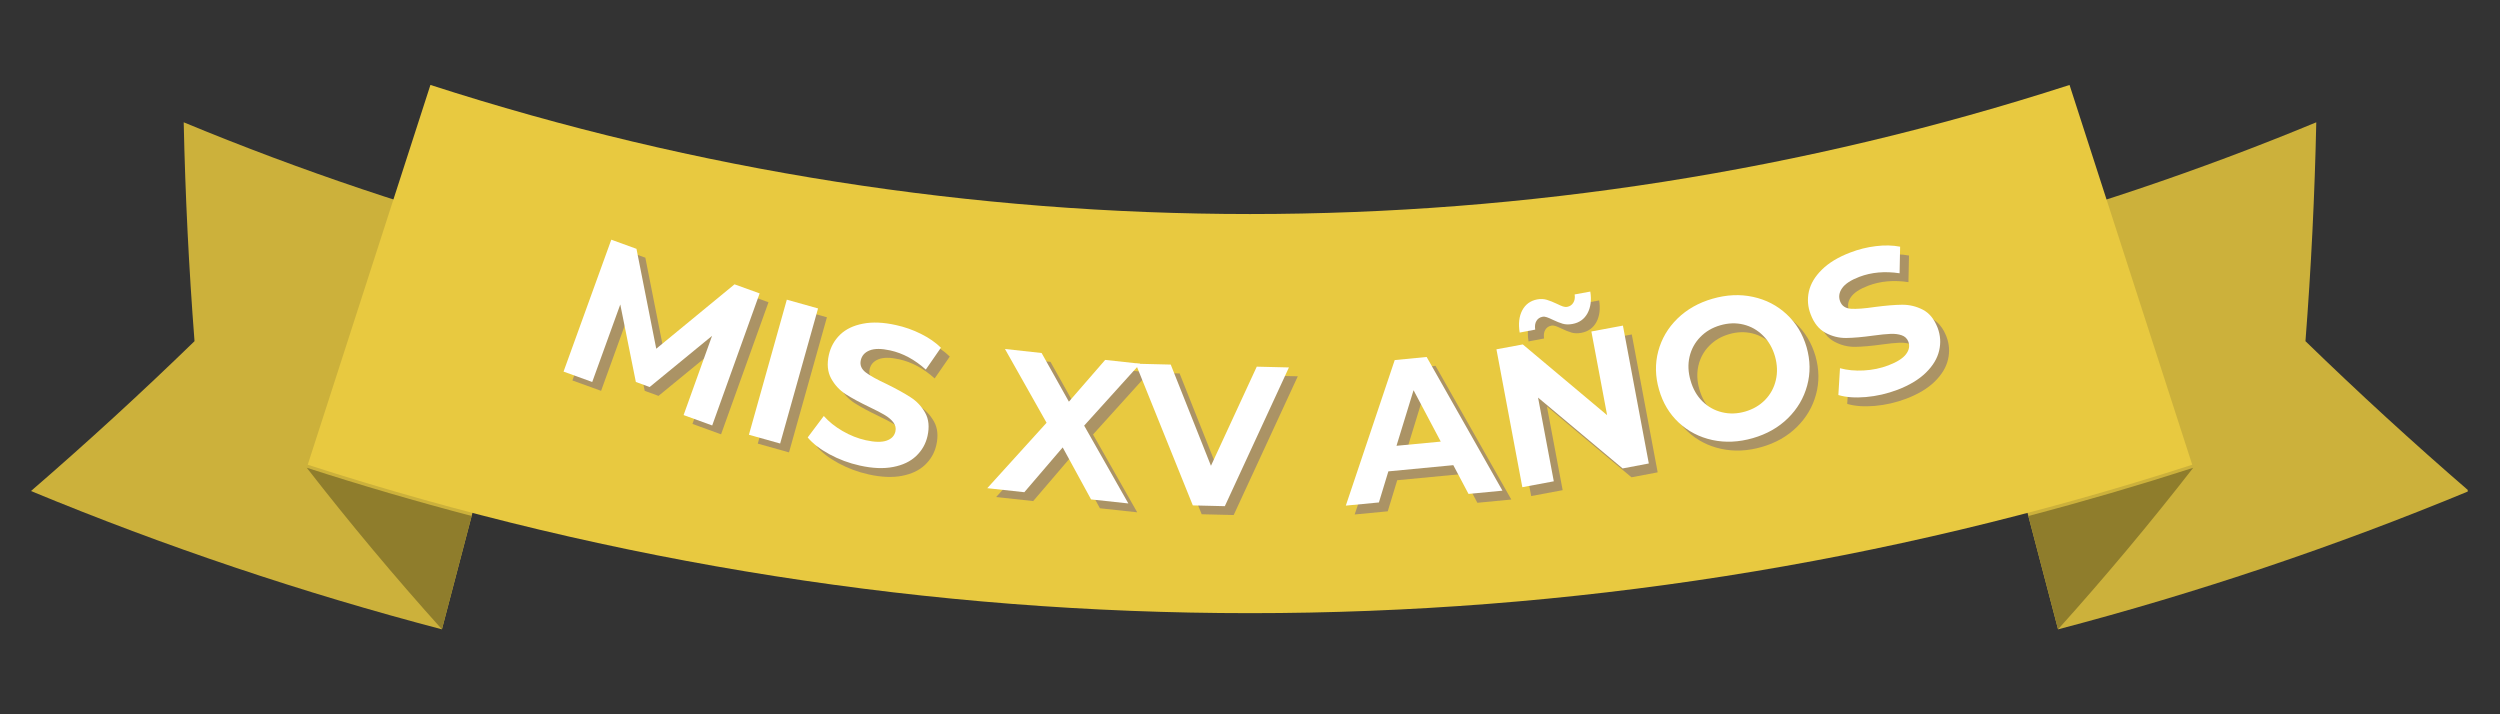 <svg xmlns="http://www.w3.org/2000/svg" xmlns:xlink="http://www.w3.org/1999/xlink" width="672" zoomAndPan="magnify" viewBox="0 0 504 144" height="192" preserveAspectRatio="xMidYMid meet" version="1.0"><rect x="0" y="0" width="504" height="144" fill="#333333" stroke="none"/><defs><g/><clipPath id="a0734f1a93"><path d="M 394 24 L 497.496 24 L 497.496 127 L 394 127 Z M 394 24 " clip-rule="nonzero"/></clipPath><clipPath id="57fb5847df"><path d="M 6.246 24 L 110 24 L 110 127 L 6.246 127 Z M 6.246 24 " clip-rule="nonzero"/></clipPath></defs><g clip-path="url(#a0734f1a93)"><path fill="#ccb13b" d="M 466.961 24.656 C 443.254 34.48 419.039 42.605 394.492 49.047 C 401.297 74.988 408.105 100.93 414.906 126.875 C 442.961 119.516 470.648 110.223 497.754 98.992 C 486.398 89.18 475.406 79.102 464.781 68.781 C 465.926 54.012 466.652 39.297 466.961 24.656 Z M 466.961 24.656 " fill-opacity="1" fill-rule="nonzero"/></g><g clip-path="url(#57fb5847df)"><path fill="#ccb13b" d="M 37.035 24.656 C 60.742 34.48 84.957 42.605 109.504 49.047 C 102.699 74.988 95.891 100.93 89.09 126.871 C 61.035 119.516 33.352 110.219 6.246 98.992 C 17.598 89.18 28.59 79.102 39.215 68.781 C 38.07 54.012 37.344 39.297 37.035 24.656 Z M 37.035 24.656 " fill-opacity="1" fill-rule="nonzero"/></g><path fill="#8f7d2c" d="M 414.902 126.875 C 424.477 116.223 433.562 105.352 442.152 94.305 C 431.141 97.855 420.059 101.098 408.91 104.023 C 410.91 111.637 412.906 119.258 414.902 126.875 Z M 414.902 126.875 " fill-opacity="1" fill-rule="nonzero"/><path fill="#8f7d2c" d="M 89.09 126.871 C 79.516 116.223 70.434 105.352 61.84 94.297 C 72.852 97.855 83.938 101.098 95.086 104.02 C 93.086 111.637 91.09 119.258 89.09 126.871 Z M 89.09 126.871 " fill-opacity="1" fill-rule="nonzero"/><path fill="#e8c940" d="M 86.773 17.125 C 78.527 42.645 70.285 68.168 62.039 93.691 C 185.512 133.586 318.48 133.59 441.953 93.691 C 433.707 68.168 425.465 42.652 417.219 17.129 C 309.824 51.828 194.172 51.824 86.773 17.125 Z M 86.773 17.125 " fill-opacity="1" fill-rule="nonzero"/><g fill="#52439f" fill-opacity="0.4"><g transform="translate(112.241, 75.559)"><g><path d="M 27.359 9.906 L 33.094 -6.062 L 20.516 4.25 L 17.734 3.234 L 14.594 -12.391 L 8.938 3.234 L 3.156 1.141 L 12.781 -25.453 L 17.859 -23.609 L 21.844 -3.469 L 37.625 -16.453 L 42.688 -14.625 L 33.125 12 Z M 27.359 9.906 "/></g></g></g><g fill="#52439f" fill-opacity="0.4"><g transform="translate(149.534, 88.528)"><g><path d="M 10.875 -26.328 L 17.172 -24.562 L 9.531 2.672 L 3.234 0.906 Z M 10.875 -26.328 "/></g></g></g><g fill="#52439f" fill-opacity="0.4"><g transform="translate(162.913, 92.445)"><g><path d="M 12.234 3.203 C 10.055 2.723 8.008 1.961 6.094 0.922 C 4.188 -0.117 2.723 -1.25 1.703 -2.469 L 4.953 -6.797 C 5.941 -5.672 7.191 -4.664 8.703 -3.781 C 10.223 -2.895 11.797 -2.27 13.422 -1.906 C 15.234 -1.508 16.629 -1.484 17.609 -1.828 C 18.598 -2.172 19.191 -2.789 19.391 -3.688 C 19.535 -4.352 19.398 -4.957 18.984 -5.5 C 18.566 -6.051 17.988 -6.547 17.25 -6.984 C 16.52 -7.422 15.5 -7.953 14.188 -8.578 C 12.195 -9.535 10.582 -10.41 9.344 -11.203 C 8.113 -12.004 7.141 -13.062 6.422 -14.375 C 5.711 -15.688 5.562 -17.266 5.969 -19.109 C 6.332 -20.711 7.086 -22.07 8.234 -23.188 C 9.391 -24.301 10.926 -25.039 12.844 -25.406 C 14.758 -25.781 16.977 -25.688 19.5 -25.125 C 21.27 -24.738 22.953 -24.145 24.547 -23.344 C 26.141 -22.551 27.477 -21.625 28.562 -20.562 L 25.516 -16.156 C 23.285 -18.164 20.895 -19.453 18.344 -20.016 C 16.562 -20.41 15.176 -20.41 14.188 -20.016 C 13.207 -19.629 12.613 -18.961 12.406 -18.016 C 12.195 -17.066 12.531 -16.254 13.406 -15.578 C 14.289 -14.91 15.695 -14.129 17.625 -13.234 C 19.613 -12.254 21.223 -11.363 22.453 -10.562 C 23.691 -9.77 24.672 -8.727 25.391 -7.438 C 26.109 -6.156 26.266 -4.594 25.859 -2.75 C 25.504 -1.176 24.742 0.16 23.578 1.266 C 22.41 2.379 20.859 3.117 18.922 3.484 C 16.992 3.859 14.766 3.766 12.234 3.203 Z M 12.234 3.203 "/></g></g></g><g fill="#52439f" fill-opacity="0.4"><g transform="translate(188.755, 97.961)"><g/></g></g><g fill="#52439f" fill-opacity="0.4"><g transform="translate(200.697, 100.187)"><g><path d="M 21.047 2.281 L 15.328 -8.203 L 7.594 0.828 L 0.125 0.016 L 12.078 -13.172 L 3.688 -28.047 L 11.078 -27.234 L 16.578 -17.422 L 23.891 -25.844 L 30.938 -25.078 L 19.656 -12.594 L 28.562 3.094 Z M 21.047 2.281 "/></g></g></g><g fill="#52439f" fill-opacity="0.4"><g transform="translate(230.415, 103.393)"><g><path d="M 31.219 -27.531 L 18.297 0.438 L 11.844 0.281 L 0.328 -28.281 L 7.391 -28.109 L 15.5 -7.703 L 24.734 -27.688 Z M 31.219 -27.531 "/></g></g></g><g fill="#52439f" fill-opacity="0.4"><g transform="translate(261.274, 103.842)"><g/></g></g><g fill="#52439f" fill-opacity="0.4"><g transform="translate(273.461, 103.688)"><g><path d="M 21.312 -8.125 L 8.219 -6.875 L 6.312 -0.609 L -0.359 0.031 L 9.5 -29.312 L 15.938 -29.938 L 31.219 -2.984 L 24.375 -2.328 Z M 18.781 -12.875 L 13.297 -23.234 L 9.859 -12.031 Z M 18.781 -12.875 "/></g></g></g><g fill="#52439f" fill-opacity="0.4"><g transform="translate(305.39, 100.629)"><g><path d="M 23.578 -33.203 L 28.797 -5.406 L 23.516 -4.406 L 6.469 -18.688 L 9.641 -1.812 L 3.297 -0.625 L -1.922 -28.422 L 3.391 -29.406 L 20.391 -15.141 L 17.219 -32.016 Z M 13.406 -33.531 C 12.688 -33.395 12.031 -33.41 11.438 -33.578 C 10.844 -33.754 10.176 -34.02 9.438 -34.375 C 8.945 -34.613 8.547 -34.785 8.234 -34.891 C 7.922 -35.004 7.633 -35.035 7.375 -34.984 C 6.82 -34.879 6.41 -34.598 6.141 -34.141 C 5.867 -33.691 5.785 -33.109 5.891 -32.391 L 2.766 -31.797 C 2.473 -33.578 2.645 -35.07 3.281 -36.281 C 3.926 -37.488 4.93 -38.223 6.297 -38.484 C 6.984 -38.609 7.625 -38.582 8.219 -38.406 C 8.82 -38.227 9.516 -37.953 10.297 -37.578 C 10.785 -37.336 11.18 -37.164 11.484 -37.062 C 11.797 -36.957 12.082 -36.93 12.344 -36.984 C 12.875 -37.078 13.281 -37.348 13.562 -37.797 C 13.852 -38.242 13.945 -38.805 13.844 -39.484 L 17 -40.062 C 17.27 -38.344 17.082 -36.883 16.438 -35.688 C 15.789 -34.5 14.781 -33.781 13.406 -33.531 Z M 13.406 -33.531 "/></g></g></g><g fill="#52439f" fill-opacity="0.4"><g transform="translate(338.636, 94.366)"><g><path d="M 16.516 -4.25 C 13.691 -3.438 10.973 -3.312 8.359 -3.875 C 5.742 -4.445 3.488 -5.613 1.594 -7.375 C -0.301 -9.145 -1.629 -11.363 -2.391 -14.031 C -3.16 -16.688 -3.211 -19.27 -2.547 -21.781 C -1.879 -24.289 -0.594 -26.477 1.312 -28.344 C 3.219 -30.207 5.582 -31.547 8.406 -32.359 C 11.227 -33.172 13.941 -33.297 16.547 -32.734 C 19.16 -32.172 21.422 -31.004 23.328 -29.234 C 25.242 -27.461 26.586 -25.25 27.359 -22.594 C 28.117 -19.926 28.156 -17.336 27.469 -14.828 C 26.789 -12.328 25.5 -10.141 23.594 -8.266 C 21.695 -6.398 19.336 -5.062 16.516 -4.25 Z M 14.969 -9.609 C 16.582 -10.078 17.926 -10.863 19 -11.969 C 20.082 -13.082 20.801 -14.406 21.156 -15.938 C 21.52 -17.469 21.461 -19.078 20.984 -20.766 C 20.492 -22.441 19.688 -23.832 18.562 -24.938 C 17.445 -26.051 16.133 -26.789 14.625 -27.156 C 13.125 -27.52 11.566 -27.469 9.953 -27 C 8.359 -26.539 7.02 -25.754 5.938 -24.641 C 4.852 -23.535 4.129 -22.211 3.766 -20.672 C 3.41 -19.141 3.477 -17.535 3.969 -15.859 C 4.445 -14.172 5.242 -12.773 6.359 -11.672 C 7.484 -10.566 8.801 -9.832 10.312 -9.469 C 11.82 -9.102 13.375 -9.148 14.969 -9.609 Z M 14.969 -9.609 "/></g></g></g><g fill="#52439f" fill-opacity="0.4"><g transform="translate(372.352, 84.424)"><g><path d="M 11.984 -4.062 C 9.898 -3.27 7.773 -2.781 5.609 -2.594 C 3.441 -2.406 1.586 -2.539 0.047 -3 L 0.375 -8.406 C 1.82 -8.008 3.422 -7.859 5.172 -7.953 C 6.93 -8.047 8.586 -8.391 10.141 -8.984 C 11.879 -9.648 13.062 -10.398 13.688 -11.234 C 14.32 -12.066 14.477 -12.91 14.156 -13.766 C 13.906 -14.398 13.457 -14.828 12.812 -15.047 C 12.164 -15.273 11.41 -15.367 10.547 -15.328 C 9.68 -15.297 8.535 -15.18 7.109 -14.984 C 4.922 -14.68 3.094 -14.52 1.625 -14.5 C 0.156 -14.488 -1.234 -14.836 -2.547 -15.547 C -3.867 -16.254 -4.863 -17.488 -5.531 -19.25 C -6.125 -20.781 -6.242 -22.328 -5.891 -23.891 C -5.535 -25.453 -4.66 -26.914 -3.266 -28.281 C -1.879 -29.656 0.016 -30.801 2.422 -31.719 C 4.117 -32.375 5.848 -32.805 7.609 -33.016 C 9.379 -33.234 11.008 -33.195 12.5 -32.906 L 12.391 -27.547 C 9.422 -27.992 6.719 -27.754 4.281 -26.828 C 2.562 -26.172 1.398 -25.406 0.797 -24.531 C 0.191 -23.664 0.062 -22.781 0.406 -21.875 C 0.75 -20.969 1.473 -20.473 2.578 -20.391 C 3.691 -20.316 5.301 -20.438 7.406 -20.75 C 9.613 -21.039 11.445 -21.191 12.906 -21.203 C 14.375 -21.211 15.766 -20.879 17.078 -20.203 C 18.391 -19.523 19.383 -18.305 20.062 -16.547 C 20.633 -15.035 20.734 -13.492 20.359 -11.922 C 19.992 -10.359 19.109 -8.891 17.703 -7.516 C 16.305 -6.141 14.398 -4.988 11.984 -4.062 Z M 11.984 -4.062 "/></g></g></g><g fill="#ffffff" fill-opacity="1"><g transform="translate(110.455, 73.773)"><g><path d="M 27.359 9.906 L 33.094 -6.062 L 20.516 4.25 L 17.734 3.234 L 14.594 -12.391 L 8.938 3.234 L 3.156 1.141 L 12.781 -25.453 L 17.859 -23.609 L 21.844 -3.469 L 37.625 -16.453 L 42.688 -14.625 L 33.125 12 Z M 27.359 9.906 "/></g></g></g><g fill="#ffffff" fill-opacity="1"><g transform="translate(147.748, 86.742)"><g><path d="M 10.875 -26.328 L 17.172 -24.562 L 9.531 2.672 L 3.234 0.906 Z M 10.875 -26.328 "/></g></g></g><g fill="#ffffff" fill-opacity="1"><g transform="translate(161.127, 90.659)"><g><path d="M 12.234 3.203 C 10.055 2.723 8.008 1.961 6.094 0.922 C 4.188 -0.117 2.723 -1.25 1.703 -2.469 L 4.953 -6.797 C 5.941 -5.672 7.191 -4.664 8.703 -3.781 C 10.223 -2.895 11.797 -2.27 13.422 -1.906 C 15.234 -1.508 16.629 -1.484 17.609 -1.828 C 18.598 -2.172 19.191 -2.789 19.391 -3.688 C 19.535 -4.352 19.398 -4.957 18.984 -5.5 C 18.566 -6.051 17.988 -6.547 17.25 -6.984 C 16.52 -7.422 15.5 -7.953 14.188 -8.578 C 12.195 -9.535 10.582 -10.41 9.344 -11.203 C 8.113 -12.004 7.141 -13.062 6.422 -14.375 C 5.711 -15.688 5.562 -17.266 5.969 -19.109 C 6.332 -20.711 7.086 -22.07 8.234 -23.188 C 9.391 -24.301 10.926 -25.039 12.844 -25.406 C 14.758 -25.781 16.977 -25.688 19.5 -25.125 C 21.27 -24.738 22.953 -24.145 24.547 -23.344 C 26.141 -22.551 27.477 -21.625 28.562 -20.562 L 25.516 -16.156 C 23.285 -18.164 20.895 -19.453 18.344 -20.016 C 16.562 -20.41 15.176 -20.41 14.188 -20.016 C 13.207 -19.629 12.613 -18.961 12.406 -18.016 C 12.195 -17.066 12.531 -16.254 13.406 -15.578 C 14.289 -14.91 15.695 -14.129 17.625 -13.234 C 19.613 -12.254 21.223 -11.363 22.453 -10.562 C 23.691 -9.77 24.672 -8.727 25.391 -7.438 C 26.109 -6.156 26.266 -4.594 25.859 -2.75 C 25.504 -1.176 24.742 0.16 23.578 1.266 C 22.41 2.379 20.859 3.117 18.922 3.484 C 16.992 3.859 14.766 3.766 12.234 3.203 Z M 12.234 3.203 "/></g></g></g><g fill="#ffffff" fill-opacity="1"><g transform="translate(186.969, 96.175)"><g/></g></g><g fill="#ffffff" fill-opacity="1"><g transform="translate(198.911, 98.401)"><g><path d="M 21.047 2.281 L 15.328 -8.203 L 7.594 0.828 L 0.125 0.016 L 12.078 -13.172 L 3.688 -28.047 L 11.078 -27.234 L 16.578 -17.422 L 23.891 -25.844 L 30.938 -25.078 L 19.656 -12.594 L 28.562 3.094 Z M 21.047 2.281 "/></g></g></g><g fill="#ffffff" fill-opacity="1"><g transform="translate(228.629, 101.607)"><g><path d="M 31.219 -27.531 L 18.297 0.438 L 11.844 0.281 L 0.328 -28.281 L 7.391 -28.109 L 15.5 -7.703 L 24.734 -27.688 Z M 31.219 -27.531 "/></g></g></g><g fill="#ffffff" fill-opacity="1"><g transform="translate(259.488, 102.056)"><g/></g></g><g fill="#ffffff" fill-opacity="1"><g transform="translate(271.675, 101.902)"><g><path d="M 21.312 -8.125 L 8.219 -6.875 L 6.312 -0.609 L -0.359 0.031 L 9.5 -29.312 L 15.938 -29.938 L 31.219 -2.984 L 24.375 -2.328 Z M 18.781 -12.875 L 13.297 -23.234 L 9.859 -12.031 Z M 18.781 -12.875 "/></g></g></g><g fill="#ffffff" fill-opacity="1"><g transform="translate(303.604, 98.843)"><g><path d="M 23.578 -33.203 L 28.797 -5.406 L 23.516 -4.406 L 6.469 -18.688 L 9.641 -1.812 L 3.297 -0.625 L -1.922 -28.422 L 3.391 -29.406 L 20.391 -15.141 L 17.219 -32.016 Z M 13.406 -33.531 C 12.688 -33.395 12.031 -33.41 11.438 -33.578 C 10.844 -33.754 10.176 -34.02 9.438 -34.375 C 8.945 -34.613 8.547 -34.785 8.234 -34.891 C 7.922 -35.004 7.633 -35.035 7.375 -34.984 C 6.82 -34.879 6.41 -34.598 6.141 -34.141 C 5.867 -33.691 5.785 -33.109 5.891 -32.391 L 2.766 -31.797 C 2.473 -33.578 2.645 -35.07 3.281 -36.281 C 3.926 -37.488 4.93 -38.223 6.297 -38.484 C 6.984 -38.609 7.625 -38.582 8.219 -38.406 C 8.82 -38.227 9.516 -37.953 10.297 -37.578 C 10.785 -37.336 11.18 -37.164 11.484 -37.062 C 11.797 -36.957 12.082 -36.93 12.344 -36.984 C 12.875 -37.078 13.281 -37.348 13.562 -37.797 C 13.852 -38.242 13.945 -38.805 13.844 -39.484 L 17 -40.062 C 17.27 -38.344 17.082 -36.883 16.438 -35.688 C 15.789 -34.5 14.781 -33.781 13.406 -33.531 Z M 13.406 -33.531 "/></g></g></g><g fill="#ffffff" fill-opacity="1"><g transform="translate(336.85, 92.58)"><g><path d="M 16.516 -4.25 C 13.691 -3.438 10.973 -3.312 8.359 -3.875 C 5.742 -4.445 3.488 -5.613 1.594 -7.375 C -0.301 -9.145 -1.629 -11.363 -2.391 -14.031 C -3.16 -16.688 -3.211 -19.27 -2.547 -21.781 C -1.879 -24.289 -0.594 -26.477 1.312 -28.344 C 3.219 -30.207 5.582 -31.547 8.406 -32.359 C 11.227 -33.172 13.941 -33.297 16.547 -32.734 C 19.16 -32.172 21.422 -31.004 23.328 -29.234 C 25.242 -27.461 26.586 -25.25 27.359 -22.594 C 28.117 -19.926 28.156 -17.336 27.469 -14.828 C 26.789 -12.328 25.5 -10.141 23.594 -8.266 C 21.695 -6.398 19.336 -5.062 16.516 -4.25 Z M 14.969 -9.609 C 16.582 -10.078 17.926 -10.863 19 -11.969 C 20.082 -13.082 20.801 -14.406 21.156 -15.938 C 21.52 -17.469 21.461 -19.078 20.984 -20.766 C 20.492 -22.441 19.688 -23.832 18.562 -24.938 C 17.445 -26.051 16.133 -26.789 14.625 -27.156 C 13.125 -27.52 11.566 -27.469 9.953 -27 C 8.359 -26.539 7.02 -25.754 5.938 -24.641 C 4.852 -23.535 4.129 -22.211 3.766 -20.672 C 3.41 -19.141 3.477 -17.535 3.969 -15.859 C 4.445 -14.172 5.242 -12.773 6.359 -11.672 C 7.484 -10.566 8.801 -9.832 10.312 -9.469 C 11.82 -9.102 13.375 -9.148 14.969 -9.609 Z M 14.969 -9.609 "/></g></g></g><g fill="#ffffff" fill-opacity="1"><g transform="translate(370.566, 82.638)"><g><path d="M 11.984 -4.062 C 9.898 -3.27 7.773 -2.781 5.609 -2.594 C 3.441 -2.406 1.586 -2.539 0.047 -3 L 0.375 -8.406 C 1.82 -8.008 3.422 -7.859 5.172 -7.953 C 6.93 -8.047 8.586 -8.391 10.141 -8.984 C 11.879 -9.648 13.062 -10.398 13.688 -11.234 C 14.32 -12.066 14.477 -12.91 14.156 -13.766 C 13.906 -14.398 13.457 -14.828 12.812 -15.047 C 12.164 -15.273 11.41 -15.367 10.547 -15.328 C 9.68 -15.297 8.535 -15.18 7.109 -14.984 C 4.922 -14.68 3.094 -14.52 1.625 -14.5 C 0.156 -14.488 -1.234 -14.836 -2.547 -15.547 C -3.867 -16.254 -4.863 -17.488 -5.531 -19.25 C -6.125 -20.781 -6.242 -22.328 -5.891 -23.891 C -5.535 -25.453 -4.66 -26.914 -3.266 -28.281 C -1.879 -29.656 0.016 -30.801 2.422 -31.719 C 4.117 -32.375 5.848 -32.805 7.609 -33.016 C 9.379 -33.234 11.008 -33.195 12.5 -32.906 L 12.391 -27.547 C 9.422 -27.992 6.719 -27.754 4.281 -26.828 C 2.562 -26.172 1.398 -25.406 0.797 -24.531 C 0.191 -23.664 0.062 -22.781 0.406 -21.875 C 0.75 -20.969 1.473 -20.473 2.578 -20.391 C 3.691 -20.316 5.301 -20.438 7.406 -20.75 C 9.613 -21.039 11.445 -21.191 12.906 -21.203 C 14.375 -21.211 15.766 -20.879 17.078 -20.203 C 18.391 -19.523 19.383 -18.305 20.062 -16.547 C 20.633 -15.035 20.734 -13.492 20.359 -11.922 C 19.992 -10.359 19.109 -8.891 17.703 -7.516 C 16.305 -6.141 14.398 -4.988 11.984 -4.062 Z M 11.984 -4.062 "/></g></g></g></svg>